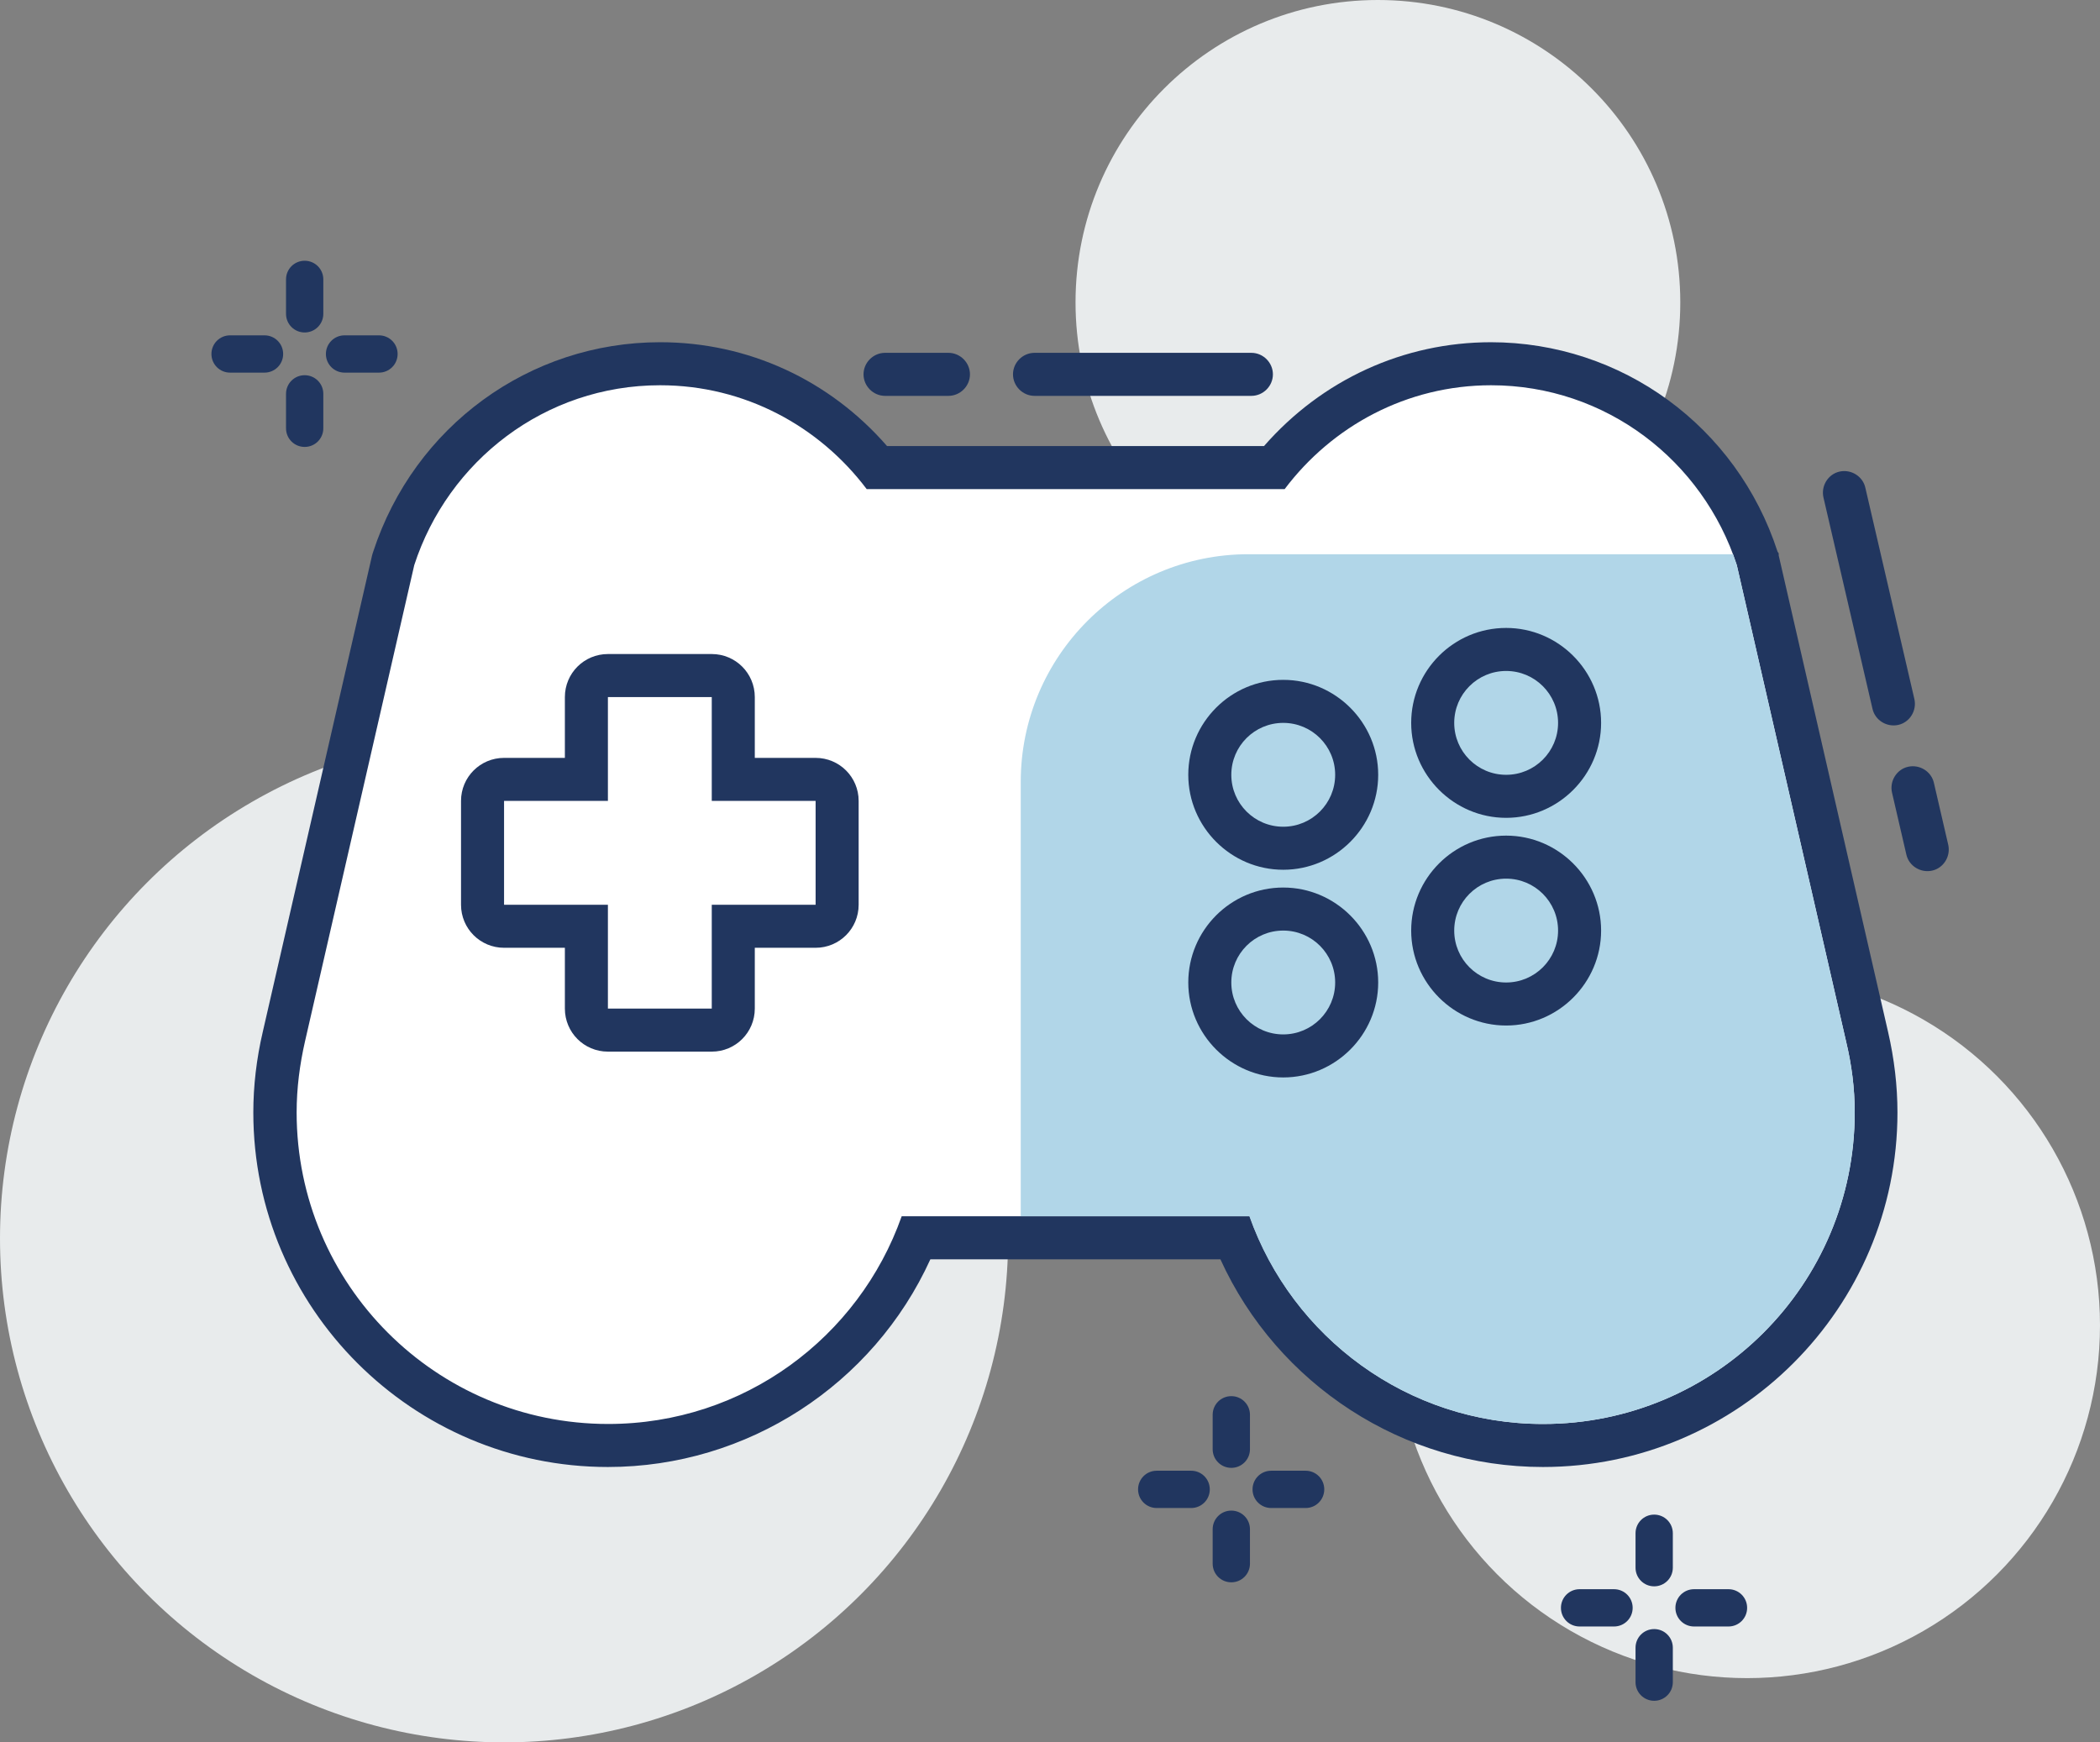 <?xml version="1.0" encoding="UTF-8"?><svg id="uuid-213ee7d0-6c2e-4ab3-9c73-84050b97f11a" xmlns="http://www.w3.org/2000/svg" xmlns:xlink="http://www.w3.org/1999/xlink" viewBox="0 0 73.2 60.74"><rect x="0" y="0" width="73.2" height="60.74" fill="#808080" stroke="none"/><defs><style>.uuid-d0601af5-6554-47f6-859d-8254a21db3a0{fill:#fff;}.uuid-b8825f6e-4284-47ba-b79d-cad166ae6bc0{fill:#21365f;}.uuid-0930420e-309c-4b3e-8ff0-1f84cd02be6a{clip-path:url(#uuid-9eb0b059-4478-4d00-be97-272bbec9d2c0);}.uuid-0930420e-309c-4b3e-8ff0-1f84cd02be6a,.uuid-6c77dea7-3880-4df5-8670-d48c1d111c7e{fill:none;}.uuid-fcdad89f-b1cc-44ed-ab59-a81e8cfae2fd{fill:#e8ebec;}.uuid-8fe8d66c-89a7-4119-94d9-a3175f728da8{fill:#b1d6e8;}</style><clipPath id="uuid-9eb0b059-4478-4d00-be97-272bbec9d2c0"><path class="uuid-6c77dea7-3880-4df5-8670-d48c1d111c7e" d="m53.78,49.64c-4.73,0-8.74-3.03-10.23-7.24h-12.13c-1.49,4.22-5.5,7.24-10.23,7.24-6,0-10.86-4.86-10.86-10.86,0-.85.11-1.68.29-2.47l3.81-16.61c1.18-3.63,4.55-6.27,8.57-6.27,2.95,0,5.55,1.43,7.2,3.62h14.57c1.65-2.19,4.25-3.62,7.2-3.62,4.02,0,7.39,2.64,8.57,6.27l3.81,16.61c.19.79.3,1.62.3,2.47,0,6-4.86,10.86-10.86,10.86Z"/></clipPath></defs><circle class="uuid-fcdad89f-b1cc-44ed-ab59-a81e8cfae2fd" cx="60.9" cy="46.2" r="12.3"/><circle class="uuid-fcdad89f-b1cc-44ed-ab59-a81e8cfae2fd" cx="48.03" cy="10.54" r="10.54"/><circle class="uuid-fcdad89f-b1cc-44ed-ab59-a81e8cfae2fd" cx="17.57" cy="43.17" r="17.57"/><path class="uuid-d0601af5-6554-47f6-859d-8254a21db3a0" d="m53.78,50.39c-4.73,0-8.98-2.89-10.75-7.24h-11.09c-1.77,4.35-6.02,7.24-10.75,7.24-6.4,0-11.61-5.21-11.61-11.61,0-.86.11-1.75.31-2.64l3.81-16.6c1.34-4.12,5.07-6.85,9.3-6.85,2.95,0,5.69,1.31,7.57,3.62h13.83c1.88-2.31,4.62-3.62,7.57-3.62,4.23,0,7.96,2.73,9.28,6.78l3.83,16.67c.21.89.31,1.78.31,2.64,0,6.4-5.21,11.61-11.61,11.61Z"/><path class="uuid-b8825f6e-4284-47ba-b79d-cad166ae6bc0" d="m51.97,13.43c4.02,0,7.39,2.64,8.57,6.27l3.81,16.61c.19.79.3,1.62.3,2.47,0,6-4.86,10.86-10.86,10.86-4.73,0-8.74-3.03-10.23-7.24h-12.13c-1.49,4.22-5.5,7.24-10.23,7.24-6,0-10.86-4.86-10.86-10.86,0-.85.11-1.68.29-2.47l3.81-16.61c1.18-3.63,4.55-6.27,8.57-6.27,2.95,0,5.55,1.43,7.2,3.62h14.57c1.65-2.19,4.25-3.62,7.2-3.62m0-1.5c-3.06,0-5.9,1.31-7.92,3.62h-13.14c-2.01-2.31-4.85-3.62-7.91-3.62-4.56,0-8.57,2.93-10,7.3l-.02.06-.02.07-3.81,16.61c-.22.94-.33,1.89-.33,2.81,0,6.82,5.55,12.36,12.36,12.36,4.86,0,9.25-2.87,11.24-7.24h10.11c1.99,4.37,6.38,7.24,11.24,7.24,6.82,0,12.36-5.55,12.36-12.36,0-.92-.11-1.87-.33-2.82l-3.81-16.6v-.07s-.04-.06-.04-.06c-1.42-4.37-5.44-7.3-10-7.3h0Z"/><g class="uuid-0930420e-309c-4b3e-8ff0-1f84cd02be6a"><path class="uuid-8fe8d66c-89a7-4119-94d9-a3175f728da8" d="m43.52,19.32c-4.39,0-7.94,3.56-7.94,7.94v24.65h33.18V19.32h-25.24Z"/></g><path class="uuid-b8825f6e-4284-47ba-b79d-cad166ae6bc0" d="m44.73,25.2c1,0,1.81.81,1.81,1.81s-.81,1.81-1.81,1.81-1.81-.81-1.81-1.81.81-1.81,1.81-1.81m0-1.5c-1.83,0-3.31,1.49-3.31,3.31s1.49,3.31,3.31,3.31,3.31-1.49,3.31-3.31-1.49-3.31-3.31-3.31h0Z"/><path class="uuid-b8825f6e-4284-47ba-b79d-cad166ae6bc0" d="m52.5,23.39c1,0,1.81.81,1.81,1.81s-.81,1.81-1.81,1.81-1.81-.81-1.81-1.81.81-1.81,1.81-1.81m0-1.5c-1.83,0-3.31,1.49-3.31,3.31s1.49,3.31,3.31,3.31,3.31-1.49,3.31-3.31-1.49-3.31-3.31-3.31h0Z"/><path class="uuid-b8825f6e-4284-47ba-b79d-cad166ae6bc0" d="m44.73,32.44c1,0,1.81.81,1.81,1.81s-.81,1.81-1.81,1.81-1.81-.81-1.81-1.81.81-1.81,1.81-1.81m0-1.5c-1.83,0-3.31,1.49-3.31,3.31s1.49,3.31,3.31,3.31,3.31-1.49,3.31-3.31-1.49-3.31-3.31-3.31h0Z"/><path class="uuid-b8825f6e-4284-47ba-b79d-cad166ae6bc0" d="m52.5,30.63c1,0,1.81.81,1.81,1.81s-.81,1.81-1.81,1.81-1.81-.81-1.81-1.81.81-1.81,1.81-1.81m0-1.5c-1.83,0-3.31,1.49-3.31,3.31s1.49,3.31,3.31,3.31,3.31-1.49,3.31-3.31-1.49-3.31-3.31-3.31h0Z"/><path class="uuid-d0601af5-6554-47f6-859d-8254a21db3a0" d="m21.19,35.91c-.41,0-.75-.34-.75-.75v-2.87h-2.87c-.41,0-.75-.34-.75-.75v-3.62c0-.41.34-.75.75-.75h2.87v-2.87c0-.41.34-.75.75-.75h3.62c.41,0,.75.34.75.75v2.87h2.87c.41,0,.75.34.75.75v3.62c0,.41-.34.75-.75.75h-2.87v2.87c0,.41-.34.75-.75.75h-3.62Z"/><path class="uuid-b8825f6e-4284-47ba-b79d-cad166ae6bc0" d="m24.81,24.3v3.62h3.62v3.62h-3.62v3.62h-3.62v-3.62h-3.62v-3.62h3.62v-3.62h3.62m0-1.5h-3.62c-.83,0-1.5.67-1.5,1.5v2.12h-2.12c-.83,0-1.5.67-1.5,1.5v3.62c0,.83.67,1.5,1.5,1.5h2.12v2.12c0,.83.67,1.5,1.5,1.5h3.62c.83,0,1.5-.67,1.5-1.5v-2.12h2.12c.83,0,1.5-.67,1.5-1.5v-3.62c0-.83-.67-1.5-1.5-1.5h-2.12v-2.12c0-.83-.67-1.5-1.5-1.5h0Z"/><path class="uuid-b8825f6e-4284-47ba-b79d-cad166ae6bc0" d="m44.37,13.05c0,.41-.34.75-.75.75h-7.56c-.41,0-.75-.34-.75-.75s.34-.75.75-.75h7.56c.41,0,.75.34.75.75Z"/><path class="uuid-b8825f6e-4284-47ba-b79d-cad166ae6bc0" d="m33.81,13.05c0,.41-.34.75-.75.75h-2.21c-.41,0-.75-.34-.75-.75s.34-.75.75-.75h2.21c.41,0,.75.34.75.75Z"/><path class="uuid-b8825f6e-4284-47ba-b79d-cad166ae6bc0" d="m64.12,16.44c.4-.09.81.16.9.56l1.71,7.37c.09.4-.16.81-.56.9s-.81-.16-.9-.56l-1.71-7.37c-.09-.4.16-.81.56-.9Z"/><path class="uuid-b8825f6e-4284-47ba-b79d-cad166ae6bc0" d="m66.51,26.73c.4-.09.81.16.9.56l.5,2.16c.09.4-.16.81-.56.9s-.81-.16-.9-.56l-.5-2.16c-.09-.4.16-.81.56-.9Z"/><path class="uuid-b8825f6e-4284-47ba-b79d-cad166ae6bc0" d="m9.22,12.99h-1.2c-.36,0-.65-.29-.65-.65s.29-.65.65-.65h1.2c.36,0,.65.29.65.65s-.29.65-.65.65Z"/><path class="uuid-b8825f6e-4284-47ba-b79d-cad166ae6bc0" d="m13.21,12.99h-1.2c-.36,0-.65-.29-.65-.65s.29-.65.65-.65h1.2c.36,0,.65.29.65.65s-.29.65-.65.65Z"/><path class="uuid-b8825f6e-4284-47ba-b79d-cad166ae6bc0" d="m10.62,15.58c-.36,0-.65-.29-.65-.65v-1.2c0-.36.29-.65.65-.65s.65.29.65.65v1.2c0,.36-.29.65-.65.65Z"/><path class="uuid-b8825f6e-4284-47ba-b79d-cad166ae6bc0" d="m10.62,11.59c-.36,0-.65-.29-.65-.65v-1.2c0-.36.29-.65.65-.65s.65.29.65.65v1.2c0,.36-.29.65-.65.65Z"/><path class="uuid-b8825f6e-4284-47ba-b79d-cad166ae6bc0" d="m41.52,52.57h-1.2c-.36,0-.65-.29-.65-.65s.29-.65.65-.65h1.2c.36,0,.65.29.65.65s-.29.65-.65.65Z"/><path class="uuid-b8825f6e-4284-47ba-b79d-cad166ae6bc0" d="m45.51,52.57h-1.2c-.36,0-.65-.29-.65-.65s.29-.65.65-.65h1.2c.36,0,.65.29.65.65s-.29.65-.65.65Z"/><path class="uuid-b8825f6e-4284-47ba-b79d-cad166ae6bc0" d="m42.92,55.16c-.36,0-.65-.29-.65-.65v-1.2c0-.36.29-.65.65-.65s.65.29.65.65v1.2c0,.36-.29.65-.65.65Z"/><path class="uuid-b8825f6e-4284-47ba-b79d-cad166ae6bc0" d="m42.92,51.17c-.36,0-.65-.29-.65-.65v-1.2c0-.36.29-.65.65-.65s.65.29.65.65v1.2c0,.36-.29.65-.65.65Z"/><path class="uuid-b8825f6e-4284-47ba-b79d-cad166ae6bc0" d="m56.26,56.7h-1.2c-.36,0-.65-.29-.65-.65s.29-.65.65-.65h1.2c.36,0,.65.29.65.65s-.29.65-.65.65Z"/><path class="uuid-b8825f6e-4284-47ba-b79d-cad166ae6bc0" d="m60.25,56.7h-1.2c-.36,0-.65-.29-.65-.65s.29-.65.65-.65h1.2c.36,0,.65.29.65.65s-.29.65-.65.65Z"/><path class="uuid-b8825f6e-4284-47ba-b79d-cad166ae6bc0" d="m57.66,59.29c-.36,0-.65-.29-.65-.65v-1.2c0-.36.29-.65.65-.65s.65.29.65.65v1.2c0,.36-.29.65-.65.65Z"/><path class="uuid-b8825f6e-4284-47ba-b79d-cad166ae6bc0" d="m57.66,55.3c-.36,0-.65-.29-.65-.65v-1.2c0-.36.29-.65.65-.65s.65.29.65.65v1.2c0,.36-.29.65-.65.65Z"/></svg>